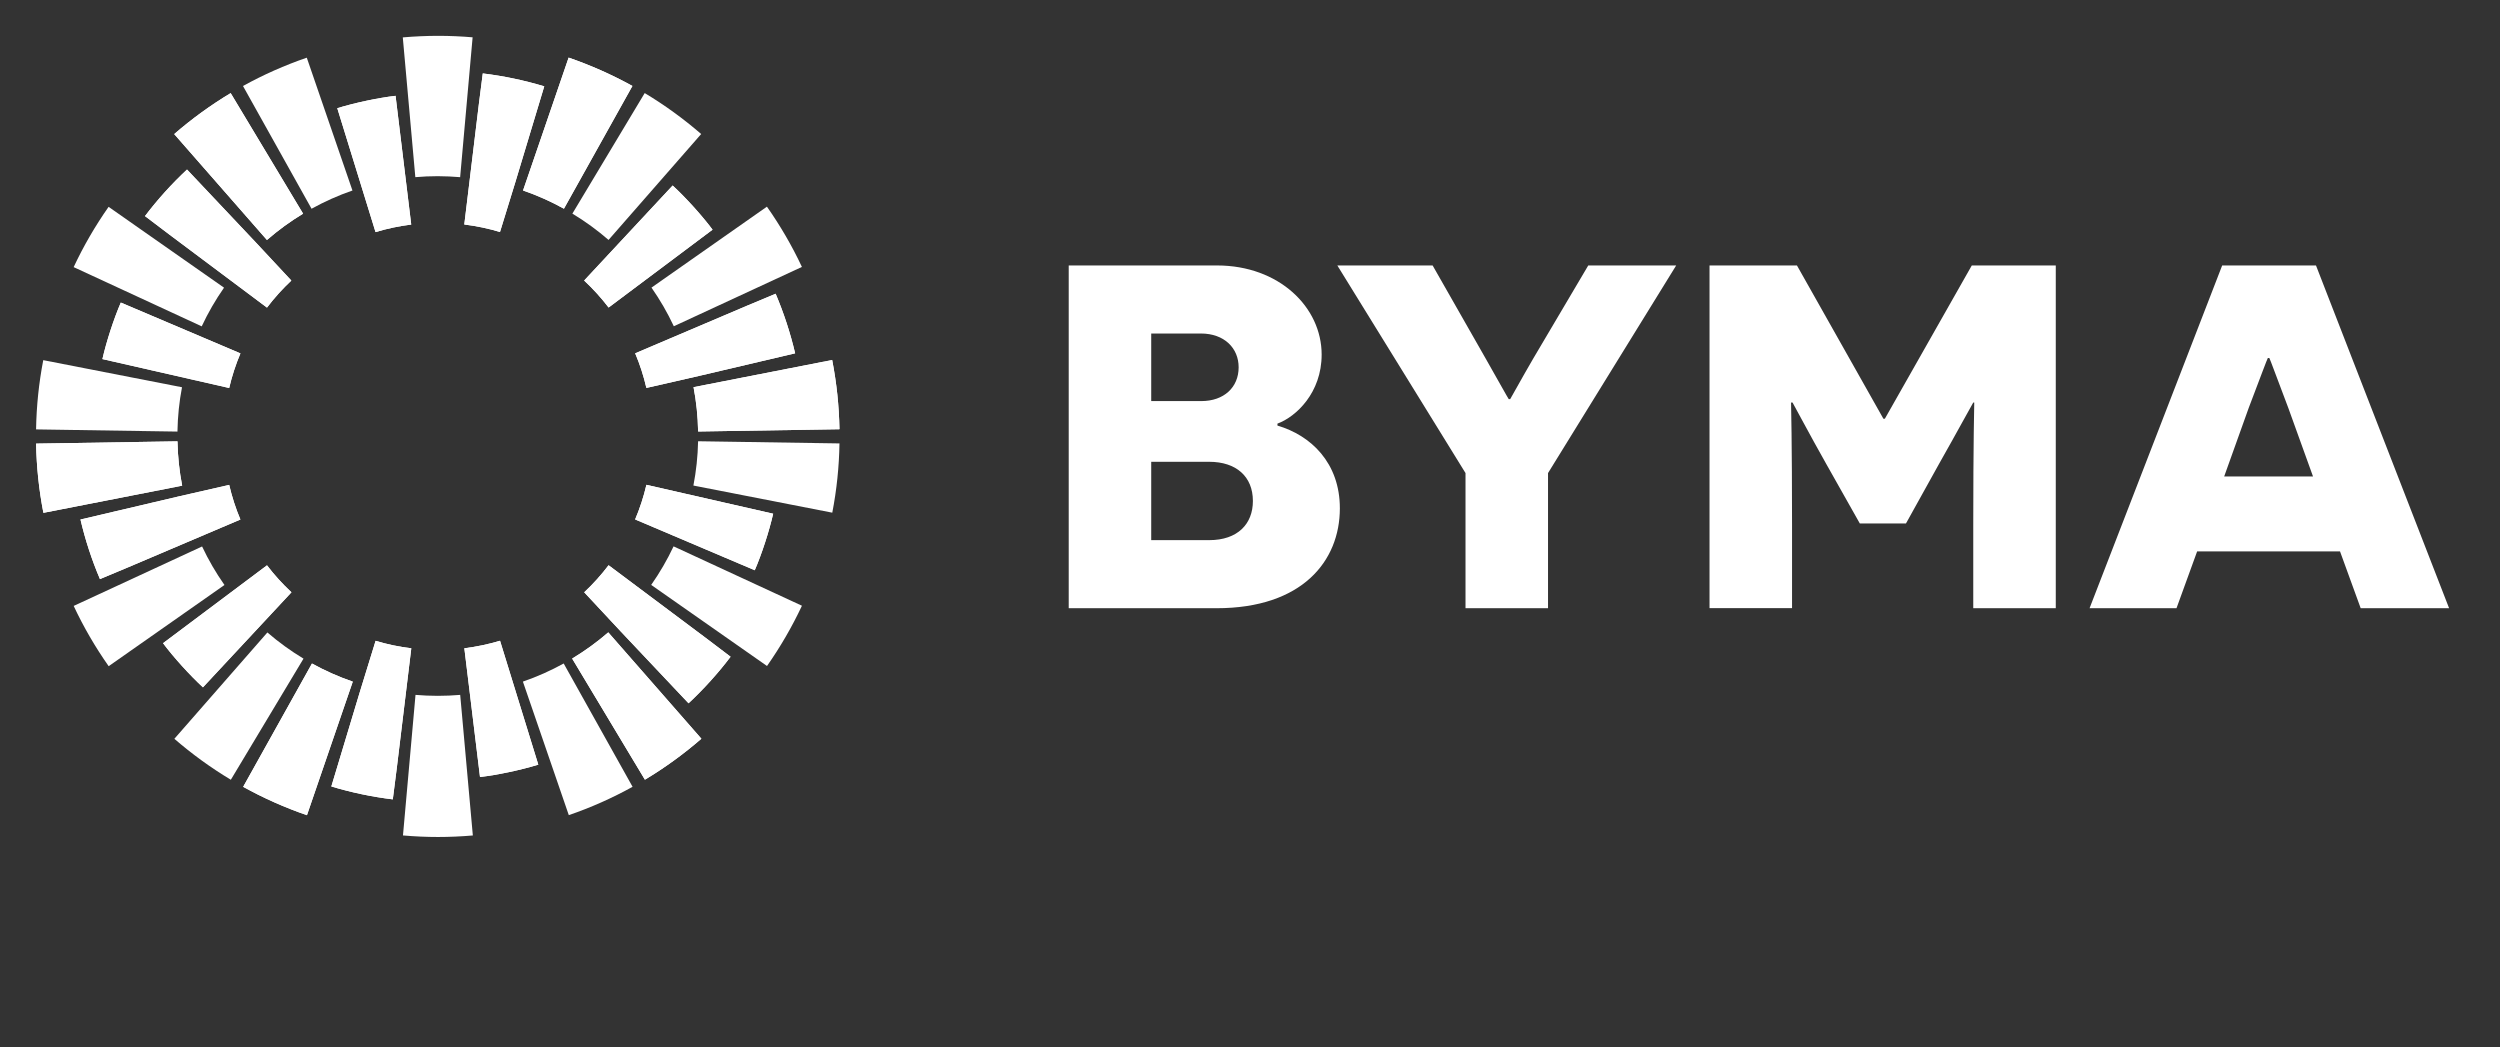 <svg width="191" height="80" viewBox="0 0 191 80" fill="none" xmlns="http://www.w3.org/2000/svg">
<rect x="0" y="0" width="191" height="80" fill="#333333" stroke="none"/>
<g id="byma-logo 1">
<g id="Group">
<g id="Group_2">
<g id="Group_3">
<path id="Vector" d="M31.418 17.156L30.221 7.321C28.893 7.475 27.084 7.859 25.768 8.267L28.691 17.732C29.57 17.464 30.486 17.272 31.418 17.156Z" fill="white"/>
<path id="Vector_2" d="M9.23 23.117C8.699 24.341 8.128 26.096 7.824 27.434L17.509 29.643C17.72 28.738 18.009 27.848 18.369 26.999L9.23 23.117Z" fill="white"/>
<path id="Vector_3" d="M15.505 52.512L22.267 45.252C21.582 44.613 20.954 43.921 20.398 43.191L12.456 49.14C13.252 50.207 14.491 51.578 15.505 52.512Z" fill="white"/>
<path id="Vector_4" d="M35.476 49.528L36.672 59.364C38.001 59.211 39.811 58.826 41.126 58.419L38.203 48.954C37.323 49.219 36.407 49.412 35.476 49.528Z" fill="white"/>
<path id="Vector_5" d="M57.663 43.567C58.194 42.343 58.765 40.588 59.069 39.249L49.386 37.041C49.175 37.947 48.884 38.835 48.524 39.685L57.663 43.567Z" fill="white"/>
<path id="Vector_6" d="M51.391 14.174L44.629 21.433C45.314 22.072 45.942 22.765 46.498 23.495L54.439 17.547C53.638 16.475 52.401 15.104 51.391 14.174Z" fill="white"/>
</g>
<g id="Group_4">
<path id="Vector_7" d="M31.418 17.156L30.221 7.321C28.893 7.475 27.084 7.859 25.768 8.267L28.691 17.732C29.57 17.464 30.486 17.272 31.418 17.156Z" fill="white"/>
<path id="Vector_8" d="M9.23 23.117C8.699 24.341 8.128 26.096 7.824 27.434L17.509 29.643C17.72 28.738 18.009 27.848 18.369 26.999L9.23 23.117Z" fill="white"/>
<path id="Vector_9" d="M15.505 52.512L22.267 45.252C21.582 44.613 20.954 43.921 20.398 43.191L12.456 49.14C13.252 50.207 14.491 51.578 15.505 52.512Z" fill="white"/>
<path id="Vector_10" d="M35.476 49.528L36.672 59.364C38.001 59.211 39.811 58.826 41.126 58.419L38.203 48.954C37.323 49.219 36.407 49.412 35.476 49.528Z" fill="white"/>
<path id="Vector_11" d="M57.663 43.567C58.194 42.343 58.765 40.588 59.069 39.249L49.386 37.041C49.175 37.947 48.884 38.835 48.524 39.685L57.663 43.567Z" fill="white"/>
<path id="Vector_12" d="M51.391 14.174L44.629 21.433C45.314 22.072 45.942 22.765 46.498 23.495L54.439 17.547C53.638 16.475 52.401 15.104 51.391 14.174Z" fill="white"/>
</g>
</g>
<g id="Group_5">
<g id="Group_6">
<path id="Vector_13" d="M20.397 23.501C20.963 22.756 21.589 22.061 22.259 21.435L19.536 18.514L14.288 12.953C13.117 14.046 12.038 15.241 11.077 16.509L12.933 17.916L20.397 23.501Z" fill="white"/>
<path id="Vector_14" d="M7.636 44.242L9.83 43.324L18.367 39.691C18.012 38.85 17.724 37.962 17.51 37.046L13.605 37.939L6.148 39.691C6.51 41.241 7.01 42.772 7.636 44.242Z" fill="white"/>
<path id="Vector_15" d="M28.696 48.959L27.488 52.877L25.314 60.086C26.84 60.547 28.42 60.878 30.01 61.072L30.318 58.658L31.423 49.531C30.489 49.417 29.572 49.224 28.696 48.959Z" fill="white"/>
<path id="Vector_16" d="M46.496 43.184C45.93 43.929 45.306 44.623 44.634 45.251L47.41 48.228L52.605 53.731C53.774 52.639 54.855 51.443 55.816 50.175L53.915 48.734L46.496 43.184Z" fill="white"/>
<path id="Vector_17" d="M59.258 22.442L57.066 23.36L48.527 26.993C48.884 27.834 49.172 28.724 49.384 29.638L53.407 28.719L60.748 26.993C60.383 25.443 59.883 23.912 59.258 22.442Z" fill="white"/>
<path id="Vector_18" d="M38.199 17.725L39.389 13.864L41.581 6.596C40.054 6.135 38.475 5.804 36.884 5.61L36.59 7.911L35.472 17.151C36.404 17.267 37.321 17.459 38.199 17.725Z" fill="white"/>
</g>
<g id="Group_7">
<path id="Vector_19" d="M20.397 23.501C20.963 22.756 21.589 22.061 22.259 21.435L19.536 18.514L14.288 12.953C13.117 14.046 12.038 15.241 11.077 16.509L12.933 17.916L20.397 23.501Z" fill="white"/>
<path id="Vector_20" d="M7.636 44.242L9.83 43.324L18.367 39.691C18.012 38.85 17.724 37.962 17.51 37.046L13.605 37.939L6.148 39.691C6.51 41.241 7.01 42.772 7.636 44.242Z" fill="white"/>
<path id="Vector_21" d="M28.696 48.959L27.488 52.877L25.314 60.086C26.84 60.547 28.42 60.878 30.01 61.072L30.318 58.658L31.423 49.531C30.489 49.417 29.572 49.224 28.696 48.959Z" fill="white"/>
<path id="Vector_22" d="M46.496 43.184C45.93 43.929 45.306 44.623 44.634 45.251L47.41 48.228L52.605 53.731C53.774 52.639 54.855 51.443 55.816 50.175L53.915 48.734L46.496 43.184Z" fill="white"/>
<path id="Vector_23" d="M59.258 22.442L57.066 23.36L48.527 26.993C48.884 27.834 49.172 28.724 49.384 29.638L53.407 28.719L60.748 26.993C60.383 25.443 59.883 23.912 59.258 22.442Z" fill="white"/>
<path id="Vector_24" d="M38.199 17.725L39.389 13.864L41.581 6.596C40.054 6.135 38.475 5.804 36.884 5.61L36.59 7.911L35.472 17.151C36.404 17.267 37.321 17.459 38.199 17.725Z" fill="white"/>
</g>
</g>
<g id="Group_8">
<path id="Vector_25" d="M23.438 4.407C21.759 4.983 20.119 5.711 18.564 6.57L23.802 15.948C24.795 15.399 25.839 14.931 26.927 14.555L23.438 4.407Z" fill="white"/>
<path id="Vector_26" d="M3.305 27.516C2.97 29.247 2.785 31.027 2.756 32.806L13.557 32.973C13.577 31.817 13.694 30.686 13.905 29.586L3.305 27.516Z" fill="white"/>
<path id="Vector_27" d="M13.321 56.445C14.668 57.61 16.119 58.663 17.636 59.573L23.187 50.32C22.21 49.731 21.286 49.061 20.428 48.32L13.321 56.445Z" fill="white"/>
<path id="Vector_28" d="M43.456 62.276C45.135 61.701 46.775 60.973 48.329 60.112L43.065 50.69C42.075 51.237 41.033 51.702 39.949 52.075L43.456 62.276Z" fill="white"/>
<path id="Vector_29" d="M63.587 39.168C63.922 37.437 64.109 35.657 64.136 33.877L53.334 33.711C53.311 34.867 53.188 35.998 52.976 37.096L63.587 39.168Z" fill="white"/>
<path id="Vector_30" d="M53.57 10.239C52.223 9.074 50.773 8.021 49.256 7.111L43.73 16.32C44.71 16.912 45.633 17.585 46.493 18.331L53.57 10.239Z" fill="white"/>
</g>
<g id="Group_9">
<g id="Group_10">
<path id="Vector_31" d="M17.623 7.114C16.099 8.029 14.649 9.082 13.31 10.244L20.394 18.335C21.253 17.588 22.178 16.915 23.155 16.323L17.623 7.114Z" fill="white"/>
<path id="Vector_32" d="M2.758 33.892C2.774 34.79 2.83 35.682 2.92 36.542C3.011 37.406 3.144 38.293 3.315 39.181L13.917 37.105C13.704 36.006 13.582 34.875 13.559 33.719L2.758 33.892Z" fill="white"/>
<path id="Vector_33" d="M18.578 60.115C20.131 60.974 21.769 61.703 23.451 62.281L26.952 52.078C25.868 51.705 24.825 51.24 23.834 50.693L18.578 60.115Z" fill="white"/>
<path id="Vector_34" d="M49.271 59.569C50.795 58.655 52.245 57.602 53.586 56.438L46.472 48.313C45.614 49.056 44.691 49.726 43.713 50.315L49.271 59.569Z" fill="white"/>
<path id="Vector_35" d="M64.135 32.793C64.119 31.895 64.063 31.004 63.973 30.143C63.882 29.279 63.749 28.393 63.578 27.504L52.987 29.579C53.197 30.68 53.316 31.811 53.336 32.966L64.135 32.793Z" fill="white"/>
<path id="Vector_36" d="M43.168 15.795L48.316 6.568C46.763 5.71 45.124 4.981 43.443 4.402L39.961 14.553C41.048 14.928 42.093 15.396 43.085 15.945L43.168 15.795Z" fill="white"/>
</g>
<g id="Group_11">
<path id="Vector_37" d="M17.623 7.114C16.099 8.029 14.649 9.082 13.31 10.244L20.394 18.335C21.253 17.588 22.178 16.915 23.155 16.323L17.623 7.114Z" fill="white"/>
<path id="Vector_38" d="M2.758 33.892C2.774 34.79 2.83 35.682 2.92 36.542C3.011 37.406 3.144 38.293 3.315 39.181L13.917 37.105C13.704 36.006 13.582 34.875 13.559 33.719L2.758 33.892Z" fill="white"/>
<path id="Vector_39" d="M18.578 60.115C20.131 60.974 21.769 61.703 23.451 62.281L26.952 52.078C25.868 51.705 24.825 51.24 23.834 50.693L18.578 60.115Z" fill="white"/>
<path id="Vector_40" d="M49.271 59.569C50.795 58.655 52.245 57.602 53.586 56.438L46.472 48.313C45.614 49.056 44.691 49.726 43.713 50.315L49.271 59.569Z" fill="white"/>
<path id="Vector_41" d="M64.135 32.793C64.119 31.895 64.063 31.004 63.973 30.143C63.882 29.279 63.749 28.393 63.578 27.504L52.987 29.579C53.197 30.68 53.316 31.811 53.336 32.966L64.135 32.793Z" fill="white"/>
<path id="Vector_42" d="M43.168 15.795L48.316 6.568C46.763 5.71 45.124 4.981 43.443 4.402L39.961 14.553C41.048 14.928 42.093 15.396 43.085 15.945L43.168 15.795Z" fill="white"/>
</g>
</g>
<g id="Group_12">
<path id="Vector_43" d="M8.297 15.803C7.278 17.254 6.379 18.802 5.627 20.408L15.411 24.933C15.895 23.896 16.467 22.908 17.116 21.979L8.297 15.803Z" fill="white"/>
<path id="Vector_44" d="M5.629 46.292C6.378 47.891 7.277 49.44 8.302 50.897L17.149 44.693C16.499 43.767 15.925 42.783 15.439 41.75L5.629 46.292Z" fill="white"/>
<path id="Vector_45" d="M58.599 50.882C59.617 49.431 60.516 47.883 61.268 46.278L51.461 41.742C50.974 42.775 50.402 43.759 49.751 44.687L58.599 50.882Z" fill="white"/>
<path id="Vector_46" d="M61.266 20.393C60.517 18.794 59.618 17.246 58.593 15.789L49.773 21.973C50.422 22.902 50.995 23.889 51.48 24.926L61.266 20.393Z" fill="white"/>
<path id="Vector_47" d="M35.155 13.536L36.108 2.851C35.241 2.777 34.36 2.738 33.489 2.738C32.588 2.738 31.676 2.779 30.773 2.857L31.731 13.535C32.297 13.486 32.869 13.46 33.446 13.46C34.022 13.463 34.591 13.489 35.155 13.536Z" fill="white"/>
<path id="Vector_48" d="M31.745 53.089L30.787 63.828C31.689 63.906 32.589 63.946 33.463 63.946C34.333 63.946 35.227 63.906 36.125 63.83L35.159 53.089C34.595 53.136 34.024 53.162 33.449 53.162C32.873 53.162 32.306 53.136 31.745 53.089Z" fill="white"/>
</g>
</g>
<g id="Group_13">
<g id="Group_14">
<path id="Vector_49" d="M97.598 32.515C100.15 33.263 102.365 35.357 102.365 38.835C102.365 42.877 99.475 46.468 92.945 46.468H81.65V20.281H92.983C97.711 20.281 100.974 23.462 100.974 27.09C100.974 30.008 99.023 31.84 97.596 32.365L97.598 32.515ZM91.781 30.643C93.506 30.643 94.632 29.596 94.632 28.062C94.632 26.603 93.545 25.48 91.744 25.48H87.953V30.643H91.781ZM92.381 41.267C94.557 41.267 95.721 40.033 95.721 38.275C95.721 36.405 94.444 35.281 92.381 35.281H87.953V41.267H92.381Z" fill="white"/>
<path id="Vector_50" d="M118.269 46.467H111.965V36.143L102.171 20.279H109.451L113.502 27.387C114.44 29.035 115.228 30.456 115.266 30.492H115.379C115.416 30.454 116.204 28.996 117.143 27.387L121.344 20.279H128.061L118.269 36.143V46.467Z" fill="white"/>
<path id="Vector_51" d="M150.757 40.069C150.757 33.859 150.833 30.792 150.833 30.754H150.757C150.721 30.792 149.443 33.149 148.17 35.392L145.616 39.993H142.09L139.538 35.468C138.225 33.147 136.986 30.79 136.95 30.753H136.837C136.837 30.79 136.912 33.858 136.912 40.068V46.463H130.608V20.281H137.287L143.891 31.99H144.004L150.645 20.281H157.061V46.467H150.757V40.069Z" fill="white"/>
<path id="Vector_52" d="M167.861 42.128L166.285 46.467H159.643L169.775 20.279H176.941L187.111 46.467H180.356L178.778 42.128H167.861ZM174.84 31.204C174.016 29.033 173.414 27.389 173.377 27.35H173.264C173.226 27.389 172.626 28.997 171.801 31.167L169.926 36.404H176.715L174.84 31.204Z" fill="white"/>
</g>
</g>
</g>
</svg>
